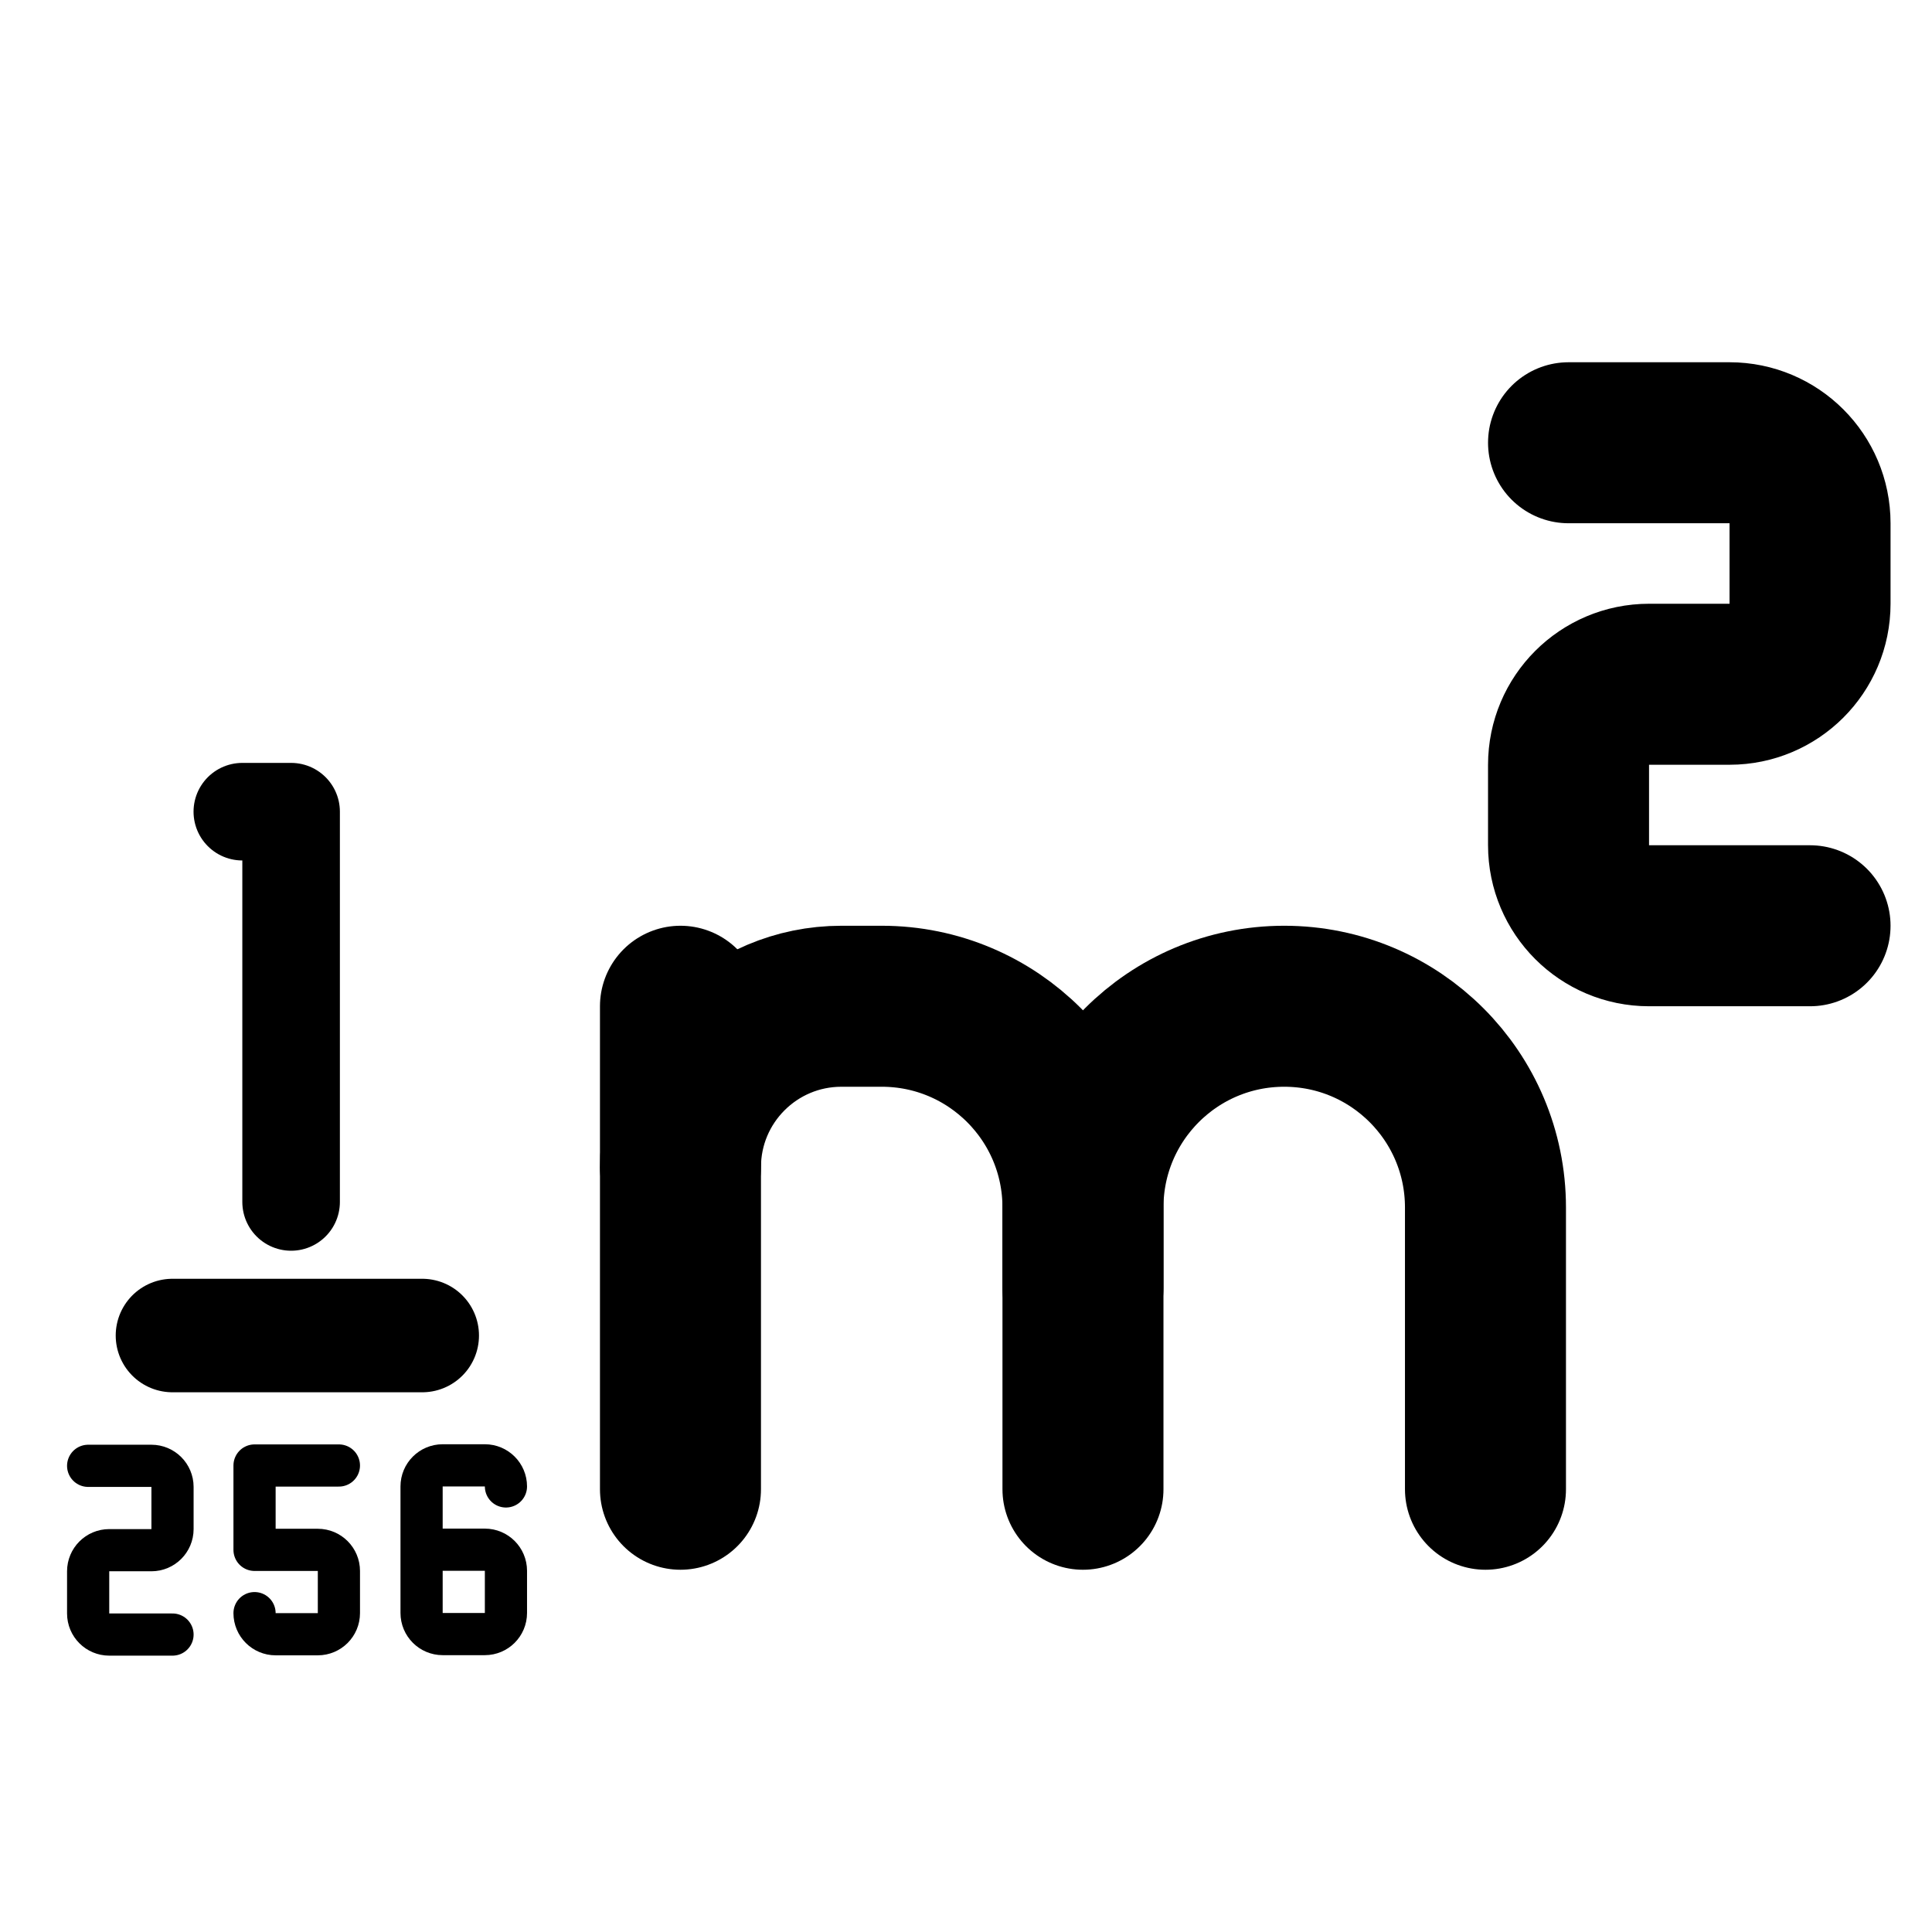 <svg id="eIF2xcY1t4T1" xmlns="http://www.w3.org/2000/svg" xmlns:xlink="http://www.w3.org/1999/xlink" viewBox="0 0 24 24" shape-rendering="geometricPrecision" text-rendering="geometricPrecision" project-id="9fc9e223fd5a4a738a3e34d3be41eb1e" export-id="1e8fb495b1774beab39cc7fedfb27557" cached="false"><path d="M0,0h24v24h-24L0,0Z" fill="none" stroke-width="2" stroke-linecap="round" stroke-linejoin="round"/><g transform="translate(2.485 0.5)"><path d="M17,5h2c.552,0,1,.448,1,1v1c0,.552-.448,1-1,1h-1c-.552,0-1,.448-1,1v1c0,.552.448,1,1,1h2" fill="none" stroke="#000" stroke-width="2" stroke-linecap="round" stroke-linejoin="round"/><path d="M4,12v6" transform="translate(1.968 0)" fill="none" stroke="#000" stroke-width="2" stroke-linecap="round" stroke-linejoin="round"/><path d="M4,14c0-1.105.895-2,2-2h.5C7.881,12,9,13.119,9,14.5v3.5" transform="translate(1.968 0)" fill="none" stroke="#000" stroke-width="2" stroke-linecap="round" stroke-linejoin="round"/><path d="M9,15.5v-1c0-1.381,1.119-2.5,2.5-2.5s2.5,1.119,2.5,2.5v3.5" transform="translate(1.968 0)" fill="none" stroke="#000" stroke-width="2" stroke-linecap="round" stroke-linejoin="round"/></g><g transform="matrix(.606 0 0 0.606-6.77 8.225)"><path d="M0,0h24v24h-24L0,0Z" fill="none" stroke-width="2" stroke-linecap="round" stroke-linejoin="round"/><path d="M15,8h1v8" transform="translate(1.139-4.934)" fill="none" stroke="#000" stroke-width="2" stroke-linecap="round" stroke-linejoin="round"/></g><g transform="matrix(.705 0 0 0.705 1.111 5.371)"><path d="M0,0h24v24h-24L0,0Z" fill="none" stroke-width="2" stroke-linecap="round" stroke-linejoin="round"/><path d="M4,4h4.401" transform="translate(-2.537 11.914)" fill="none" stroke="#000" stroke-width="2" stroke-linecap="round" stroke-linejoin="round"/></g><g><path d="M0,0h24v24h-24L0,0Z" fill="none" stroke-width="2" stroke-linecap="round" stroke-linejoin="round"/></g><g><path d="M0,0h24v24h-24L0,0Z" fill="none" stroke-width="2" stroke-linecap="round" stroke-linejoin="round"/></g><g><path d="M0,0h24v24h-24L0,0Z" fill="none" stroke-width="2" stroke-linecap="round" stroke-linejoin="round"/></g><g><path d="M0,0h24v24h-24L0,0Z" fill="none" stroke-width="2" stroke-linecap="round" stroke-linejoin="round"/></g><g><path d="M0,0h24v24h-24L0,0Z" fill="none" stroke-width="2" stroke-linecap="round" stroke-linejoin="round"/></g><g><path d="M0,0h24v24h-24L0,0Z" fill="none" stroke-width="2" stroke-linecap="round" stroke-linejoin="round"/><g transform="matrix(.481 0 0 0.481 1.392 12.126)"><path d="" fill="none" stroke="#000" stroke-width="2" stroke-linecap="round" stroke-linejoin="round"/></g></g><g><path d="M0,0h24v24h-24L0,0Z" fill="none" stroke-width="2" stroke-linecap="round" stroke-linejoin="round"/><path d="M9,8h3c.552,0,1,.448,1,1v2c0,.552-.448,1-1,1h-2c-.552,0-1,.448-1,1v2c0,.552.448,1,1,1h3" transform="matrix(.262 0 0 0.262-1.263 16.113)" fill="none" stroke="#000" stroke-width="2" stroke-linecap="round" stroke-linejoin="round"/></g><g><path d="M0,0h24v24h-24L0,0Z" fill="none" stroke-width="2" stroke-linecap="round" stroke-linejoin="round"/></g><g transform="translate(-4.849 4.953)"><path d="M0,0h24v24h-24L0,0Z" fill="none" stroke-width="2" stroke-linecap="round" stroke-linejoin="round"/><path d="M14,15c0,.552.448,1,1,1h2c.552,0,1-.448,1-1v-2c0-.552-.448-1-1-1h-3v-4h4" transform="matrix(.262 0 0 0.262 4.343 11.156)" fill="none" stroke="#000" stroke-width="2" stroke-linecap="round" stroke-linejoin="round"/></g><g transform="translate(-4.849 4.953)"><path d="M0,0h24v24h-24L0,0Z" fill="none" stroke-width="2" stroke-linecap="round" stroke-linejoin="round"/><path d="M18,9c0-.552-.448-1-1-1h-2c-.552,0-1,.448-1,1v6c0,.552.448,1,1,1h2c.552,0,1-.448,1-1v-2c0-.552-.448-1-1-1h-3" transform="matrix(.262 0 0 0.262 6.418 11.154)" fill="none" stroke="#000" stroke-width="2" stroke-linecap="round" stroke-linejoin="round"/></g></svg>
